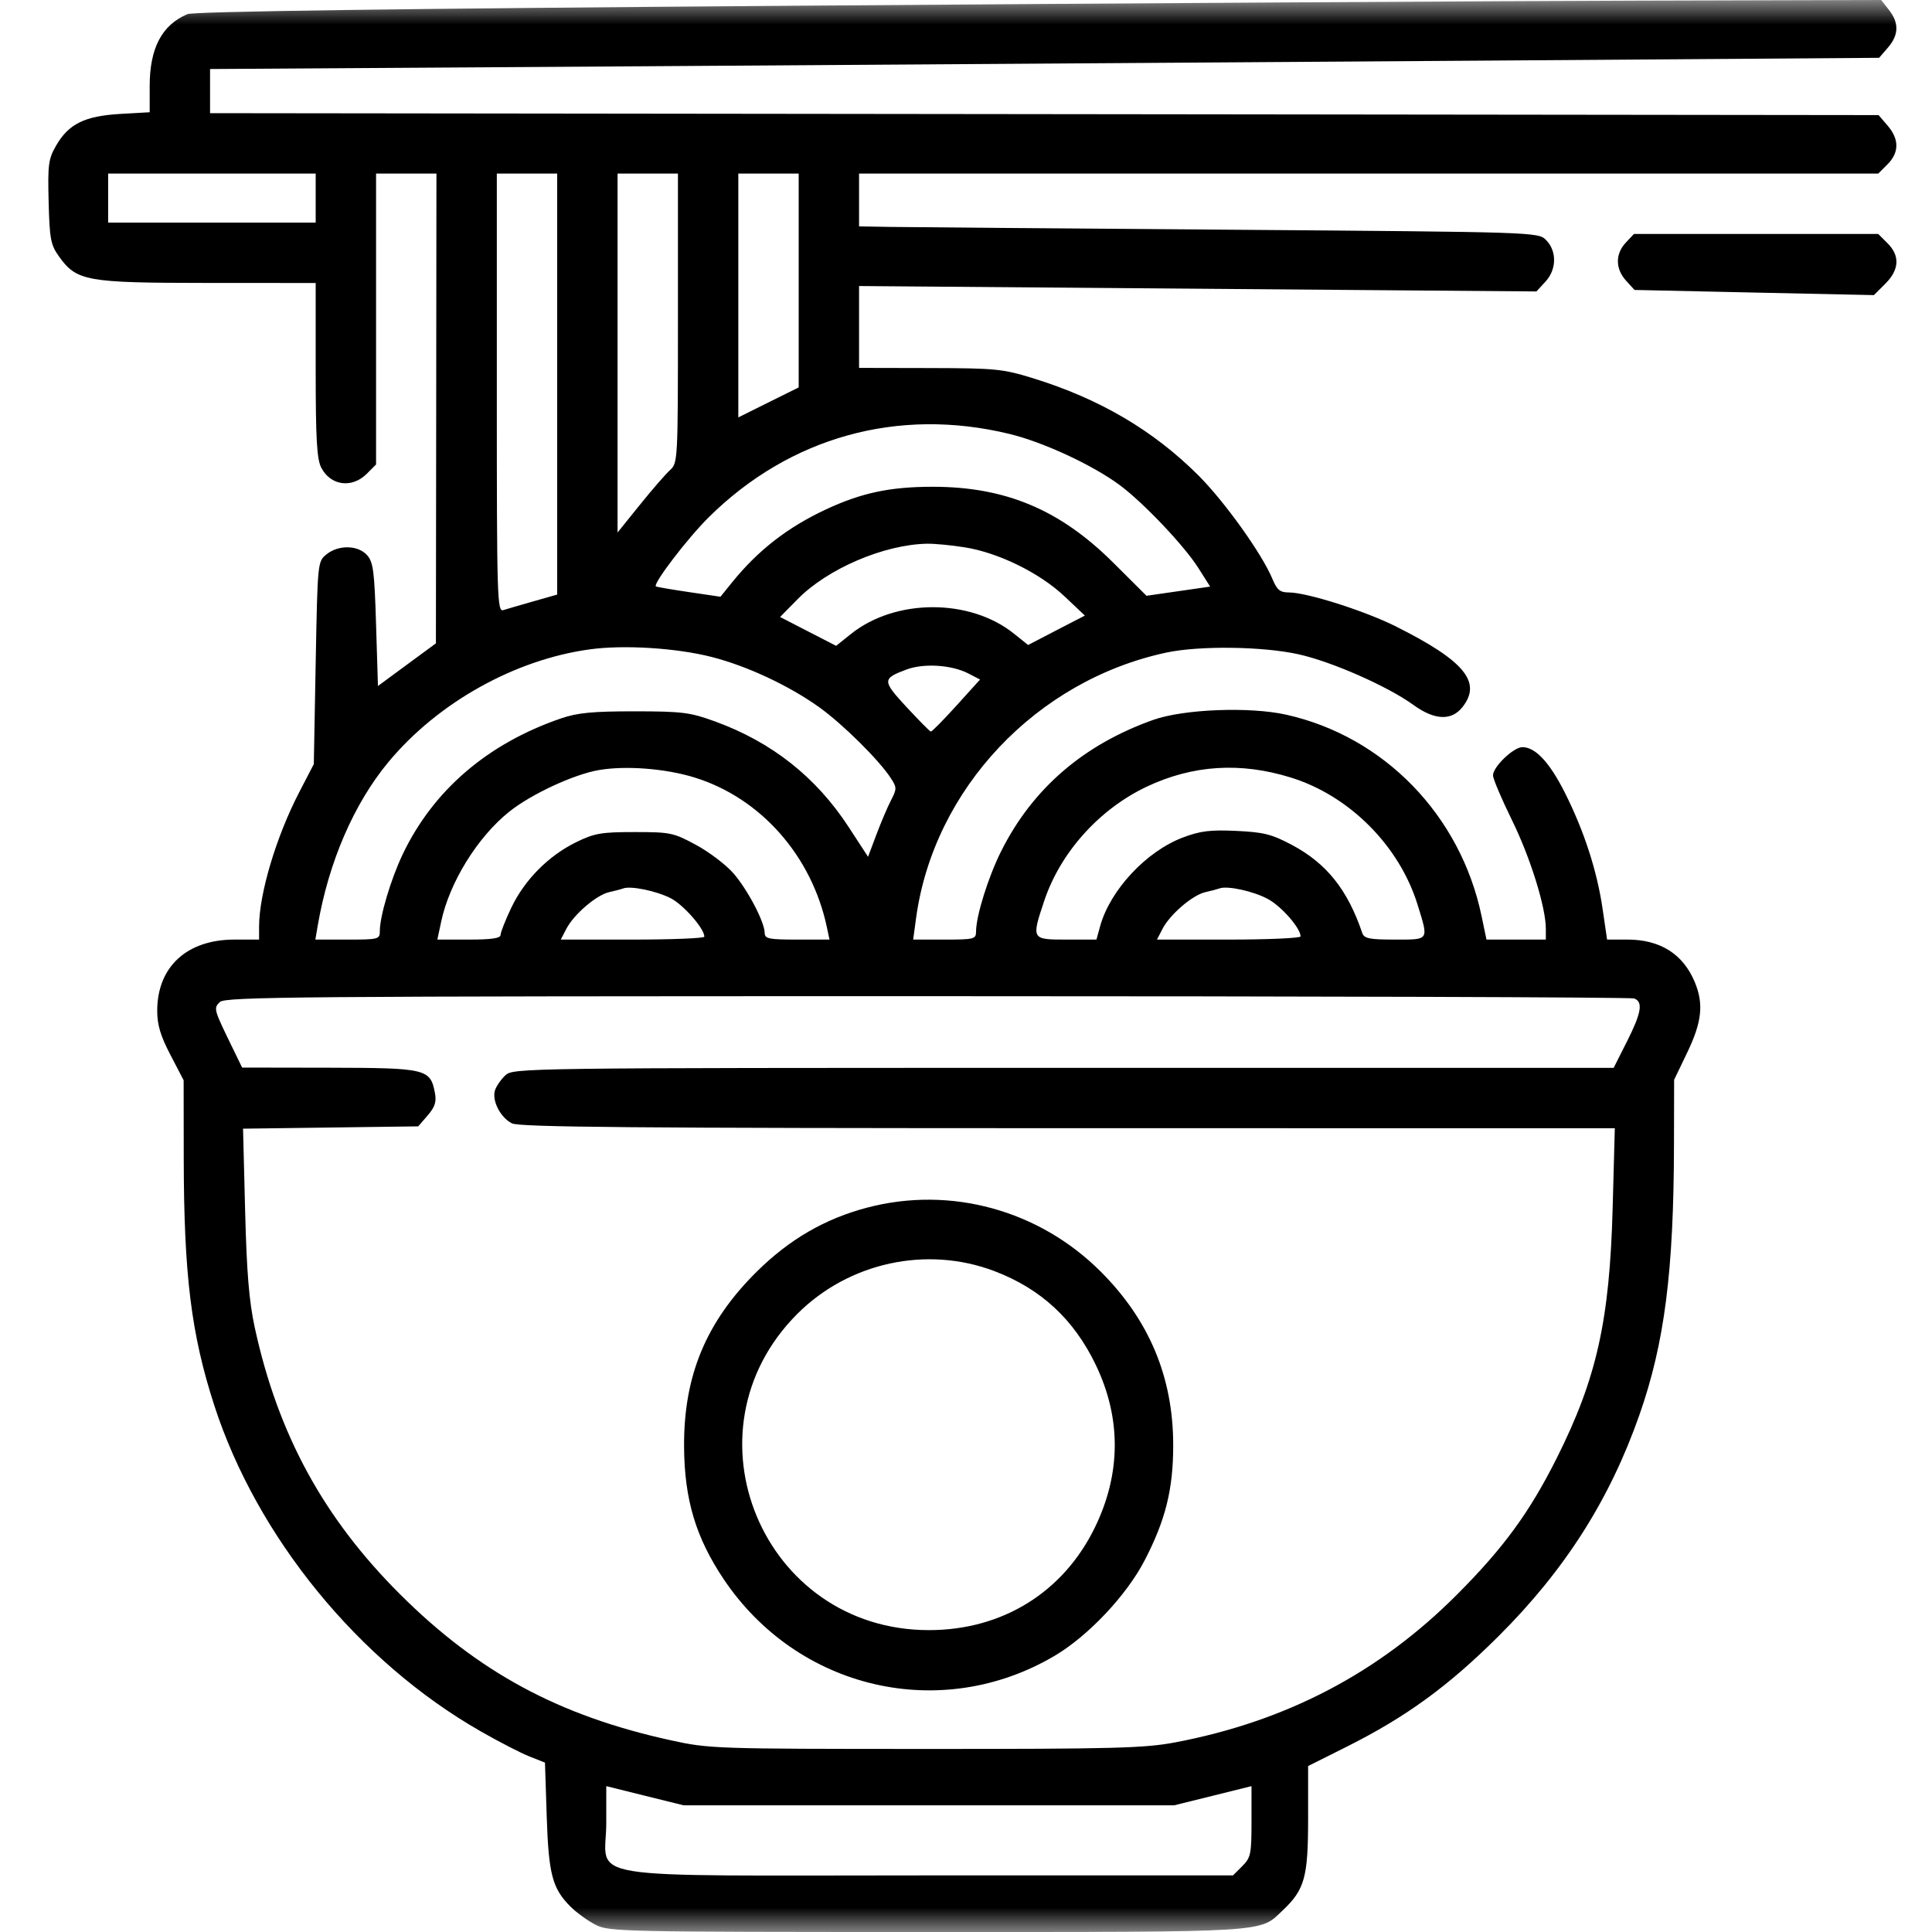 <svg width="40" height="40" viewBox="0 0 40 40" fill="none" xmlns="http://www.w3.org/2000/svg">
<mask id="mask0_414_7431" style="mask-type:alpha" maskUnits="userSpaceOnUse" x="0" y="0" width="40" height="40">
<rect width="40" height="40" fill="white"/>
</mask>
<g mask="url(#mask0_414_7431)">
<path fill-rule="evenodd" clip-rule="evenodd" d="M16.536 0.118C8.126 0.18 4.012 0.237 3.88 0.293C3.35 0.518 3.099 0.998 3.099 1.784V2.324L2.485 2.359C1.753 2.402 1.421 2.566 1.163 3.012C1.002 3.29 0.987 3.405 1.007 4.18C1.026 4.942 1.05 5.069 1.216 5.302C1.587 5.822 1.772 5.856 4.29 5.858L6.536 5.859V7.66C6.536 9.088 6.56 9.507 6.651 9.682C6.845 10.057 7.287 10.116 7.595 9.808L7.786 9.616V6.605V3.594H8.411H9.036L9.031 8.457L9.025 13.32L8.425 13.761L7.825 14.203L7.786 12.93C7.752 11.821 7.728 11.635 7.598 11.492C7.41 11.284 7.008 11.277 6.76 11.477C6.576 11.626 6.575 11.636 6.536 13.723L6.497 15.82L6.193 16.406C5.717 17.325 5.364 18.507 5.364 19.185V19.453H4.854C3.867 19.453 3.255 20.018 3.255 20.928C3.255 21.22 3.323 21.447 3.529 21.841L3.802 22.366L3.804 23.976C3.807 26.399 3.958 27.621 4.438 29.102C5.323 31.829 7.431 34.407 9.955 35.847C10.33 36.062 10.783 36.295 10.96 36.365L11.283 36.493L11.319 37.602C11.358 38.81 11.436 39.102 11.817 39.48C11.941 39.603 12.173 39.77 12.333 39.852C12.612 39.994 12.894 40 19.192 40C26.374 40 26.065 40.019 26.563 39.547C27.012 39.12 27.083 38.864 27.083 37.66V36.564L27.884 36.163C29.115 35.546 29.99 34.908 31.032 33.869C32.402 32.503 33.328 31.047 33.943 29.292C34.463 27.808 34.653 26.325 34.658 23.698L34.661 22.356L34.935 21.786C35.237 21.155 35.276 20.783 35.088 20.332C34.846 19.752 34.372 19.453 33.697 19.453H33.273L33.181 18.823C33.065 18.029 32.798 17.206 32.4 16.414C32.083 15.784 31.789 15.469 31.52 15.469C31.335 15.469 30.911 15.876 30.911 16.053C30.911 16.123 31.087 16.539 31.302 16.977C31.684 17.753 32.005 18.784 32.005 19.231V19.453H31.391H30.776L30.674 18.965C30.239 16.88 28.654 15.247 26.626 14.796C25.869 14.628 24.507 14.681 23.878 14.904C22.432 15.417 21.378 16.327 20.73 17.619C20.461 18.154 20.208 18.965 20.208 19.288C20.208 19.443 20.167 19.453 19.557 19.453H18.906L18.967 19.004C19.333 16.335 21.458 14.084 24.153 13.51C24.838 13.365 26.148 13.382 26.888 13.547C27.576 13.7 28.733 14.21 29.265 14.596C29.702 14.913 30.053 14.927 30.28 14.638C30.686 14.123 30.318 13.679 28.895 12.967C28.253 12.646 27.055 12.266 26.685 12.266C26.5 12.266 26.439 12.215 26.341 11.979C26.125 11.462 25.355 10.387 24.815 9.846C23.88 8.912 22.771 8.259 21.391 7.832C20.763 7.638 20.613 7.623 19.251 7.62L17.786 7.617V6.769V5.922L24.798 5.978L31.81 6.034L31.997 5.831C32.231 5.579 32.236 5.196 32.008 4.968C31.846 4.806 31.8 4.804 25.46 4.756C21.948 4.73 18.785 4.704 18.431 4.698L17.786 4.687V4.141V3.594H28.337H38.887L39.079 3.402C39.322 3.159 39.323 2.882 39.082 2.602L38.894 2.383L21.621 2.363L4.349 2.343V1.886V1.429L13.314 1.372C18.244 1.34 26.02 1.288 30.592 1.256L38.905 1.197L39.088 0.985C39.314 0.723 39.32 0.475 39.109 0.206L38.947 0L33.972 0.013C31.236 0.02 23.39 0.067 16.536 0.118ZM6.536 4.102V4.609H4.388H2.239V4.102V3.594H4.388H6.536V4.102ZM11.536 7.952V12.31L11.048 12.449C10.78 12.525 10.498 12.607 10.423 12.631C10.294 12.672 10.286 12.423 10.286 8.134V3.594H10.911H11.536V7.952ZM14.036 6.589C14.036 9.54 14.034 9.587 13.871 9.734C13.78 9.816 13.499 10.14 13.246 10.454L12.786 11.025V7.309V3.594H13.411H14.036V6.589ZM16.536 5.807V8.021L15.911 8.331L15.286 8.642V6.118V3.594H15.911H16.536V5.807ZM33.659 5.025C33.441 5.257 33.443 5.565 33.665 5.81L33.841 6.003L36.319 6.057L38.797 6.11L39.034 5.874C39.324 5.583 39.34 5.296 39.079 5.036L38.887 4.844H36.358H33.829L33.659 5.025ZM20.895 8.983C21.595 9.152 22.608 9.621 23.174 10.037C23.662 10.396 24.515 11.293 24.81 11.759L25.055 12.145L24.396 12.24L23.737 12.335L23.047 11.648C21.946 10.552 20.818 10.078 19.31 10.078C18.43 10.078 17.839 10.203 17.104 10.545C16.31 10.915 15.695 11.392 15.158 12.056L14.916 12.355L14.261 12.258C13.901 12.205 13.595 12.152 13.58 12.141C13.512 12.09 14.232 11.147 14.672 10.711C16.352 9.047 18.593 8.425 20.895 8.983ZM19.974 11.332C20.672 11.442 21.528 11.863 22.039 12.346L22.461 12.745L21.873 13.049L21.286 13.354L20.994 13.12C20.08 12.385 18.534 12.389 17.614 13.129L17.311 13.371L16.731 13.073L16.151 12.774L16.514 12.405C17.135 11.774 18.3 11.275 19.192 11.257C19.343 11.254 19.695 11.287 19.974 11.332ZM14.735 13.602C15.466 13.788 16.333 14.194 16.959 14.641C17.445 14.989 18.197 15.733 18.441 16.107C18.569 16.303 18.57 16.332 18.448 16.568C18.376 16.706 18.24 17.026 18.145 17.279L17.972 17.739L17.572 17.125C16.897 16.089 15.981 15.365 14.805 14.937C14.287 14.748 14.126 14.728 13.138 14.727C12.268 14.727 11.956 14.757 11.614 14.874C10.094 15.396 8.97 16.361 8.337 17.688C8.094 18.197 7.864 18.967 7.864 19.274C7.864 19.447 7.841 19.453 7.197 19.453H6.529L6.579 19.16C6.805 17.847 7.327 16.639 8.042 15.777C9.063 14.548 10.657 13.656 12.213 13.444C12.918 13.347 14.003 13.415 14.735 13.602ZM20.05 13.944L20.291 14.069L19.8 14.612C19.53 14.91 19.292 15.151 19.271 15.146C19.249 15.142 19.023 14.913 18.768 14.638C18.262 14.091 18.262 14.05 18.773 13.86C19.13 13.728 19.704 13.765 20.05 13.944ZM14.379 16.097C15.748 16.52 16.807 17.718 17.12 19.199L17.174 19.453H16.503C15.918 19.453 15.833 19.436 15.832 19.316C15.831 19.09 15.479 18.419 15.184 18.08C15.032 17.905 14.685 17.642 14.413 17.494C13.944 17.24 13.88 17.227 13.138 17.227C12.447 17.227 12.307 17.251 11.926 17.438C11.354 17.719 10.862 18.216 10.588 18.789C10.465 19.047 10.364 19.302 10.364 19.355C10.364 19.426 10.181 19.453 9.71 19.453H9.055L9.134 19.082C9.306 18.27 9.885 17.333 10.54 16.808C10.992 16.445 11.875 16.034 12.396 15.944C12.953 15.847 13.777 15.911 14.379 16.097ZM26.722 16.097C27.937 16.472 28.973 17.511 29.35 18.733C29.581 19.48 29.598 19.453 28.878 19.453C28.35 19.453 28.243 19.431 28.204 19.316C27.9 18.421 27.468 17.878 26.753 17.496C26.332 17.272 26.169 17.23 25.599 17.203C25.057 17.178 24.852 17.203 24.489 17.34C23.732 17.626 22.984 18.428 22.777 19.176L22.701 19.453H22.079C21.354 19.453 21.353 19.451 21.62 18.65C21.955 17.648 22.759 16.753 23.74 16.288C24.692 15.838 25.679 15.774 26.722 16.097ZM13.885 18.596C14.15 18.732 14.583 19.225 14.583 19.393C14.583 19.426 13.914 19.453 13.097 19.453H11.61L11.726 19.23C11.881 18.93 12.35 18.529 12.612 18.471C12.729 18.445 12.861 18.41 12.903 18.394C13.058 18.336 13.588 18.445 13.885 18.596ZM26.258 18.617C26.539 18.773 26.927 19.218 26.927 19.387C26.927 19.423 26.258 19.453 25.441 19.453H23.954L24.069 19.23C24.224 18.93 24.693 18.529 24.956 18.471C25.073 18.445 25.204 18.41 25.247 18.394C25.412 18.332 25.959 18.452 26.258 18.617ZM33.834 20.672C34.022 20.744 33.985 20.966 33.684 21.564L33.409 22.109H22.019C10.802 22.109 10.626 22.112 10.463 22.263C10.373 22.347 10.276 22.487 10.248 22.574C10.181 22.788 10.36 23.137 10.599 23.258C10.754 23.337 13.146 23.357 22.114 23.358L33.433 23.359L33.388 25.02C33.325 27.341 33.058 28.536 32.234 30.182C31.67 31.308 31.134 32.043 30.169 33.011C28.555 34.631 26.635 35.638 24.327 36.075C23.694 36.194 23.065 36.211 19.154 36.21C14.795 36.209 14.683 36.206 13.88 36.029C11.572 35.523 9.905 34.623 8.287 33.012C6.7 31.431 5.753 29.693 5.274 27.483C5.156 26.937 5.107 26.339 5.075 25.063L5.032 23.368L6.846 23.344L8.659 23.32L8.855 23.093C9.007 22.916 9.04 22.811 9.004 22.624C8.909 22.13 8.825 22.11 6.821 22.106L5.013 22.103L4.818 21.702C4.421 20.888 4.419 20.879 4.551 20.746C4.66 20.637 6.171 20.625 19.192 20.625C27.177 20.625 33.767 20.646 33.834 20.672ZM17.959 25.001C17.082 25.231 16.348 25.656 15.669 26.327C14.616 27.369 14.152 28.487 14.163 29.961C14.171 31.048 14.406 31.831 14.979 32.689C16.513 34.981 19.479 35.671 21.833 34.283C22.529 33.872 23.324 33.03 23.699 32.305C24.133 31.467 24.29 30.833 24.29 29.922C24.29 28.517 23.795 27.332 22.788 26.326C21.513 25.052 19.682 24.55 17.959 25.001ZM20.588 26.317C21.552 26.683 22.236 27.317 22.689 28.263C23.216 29.363 23.21 30.508 22.672 31.617C22.017 32.967 20.753 33.75 19.232 33.75C15.788 33.75 14.076 29.637 16.506 27.204C17.573 26.136 19.188 25.785 20.588 26.317ZM19.232 37.377H24.31L25.11 37.179L25.911 36.98V37.712C25.911 38.386 25.896 38.46 25.72 38.636L25.528 38.828H19.246C11.791 38.828 12.552 38.952 12.552 37.742V36.98L13.353 37.179L14.153 37.377H19.232Z" fill="black"/>
</g>
</svg>
